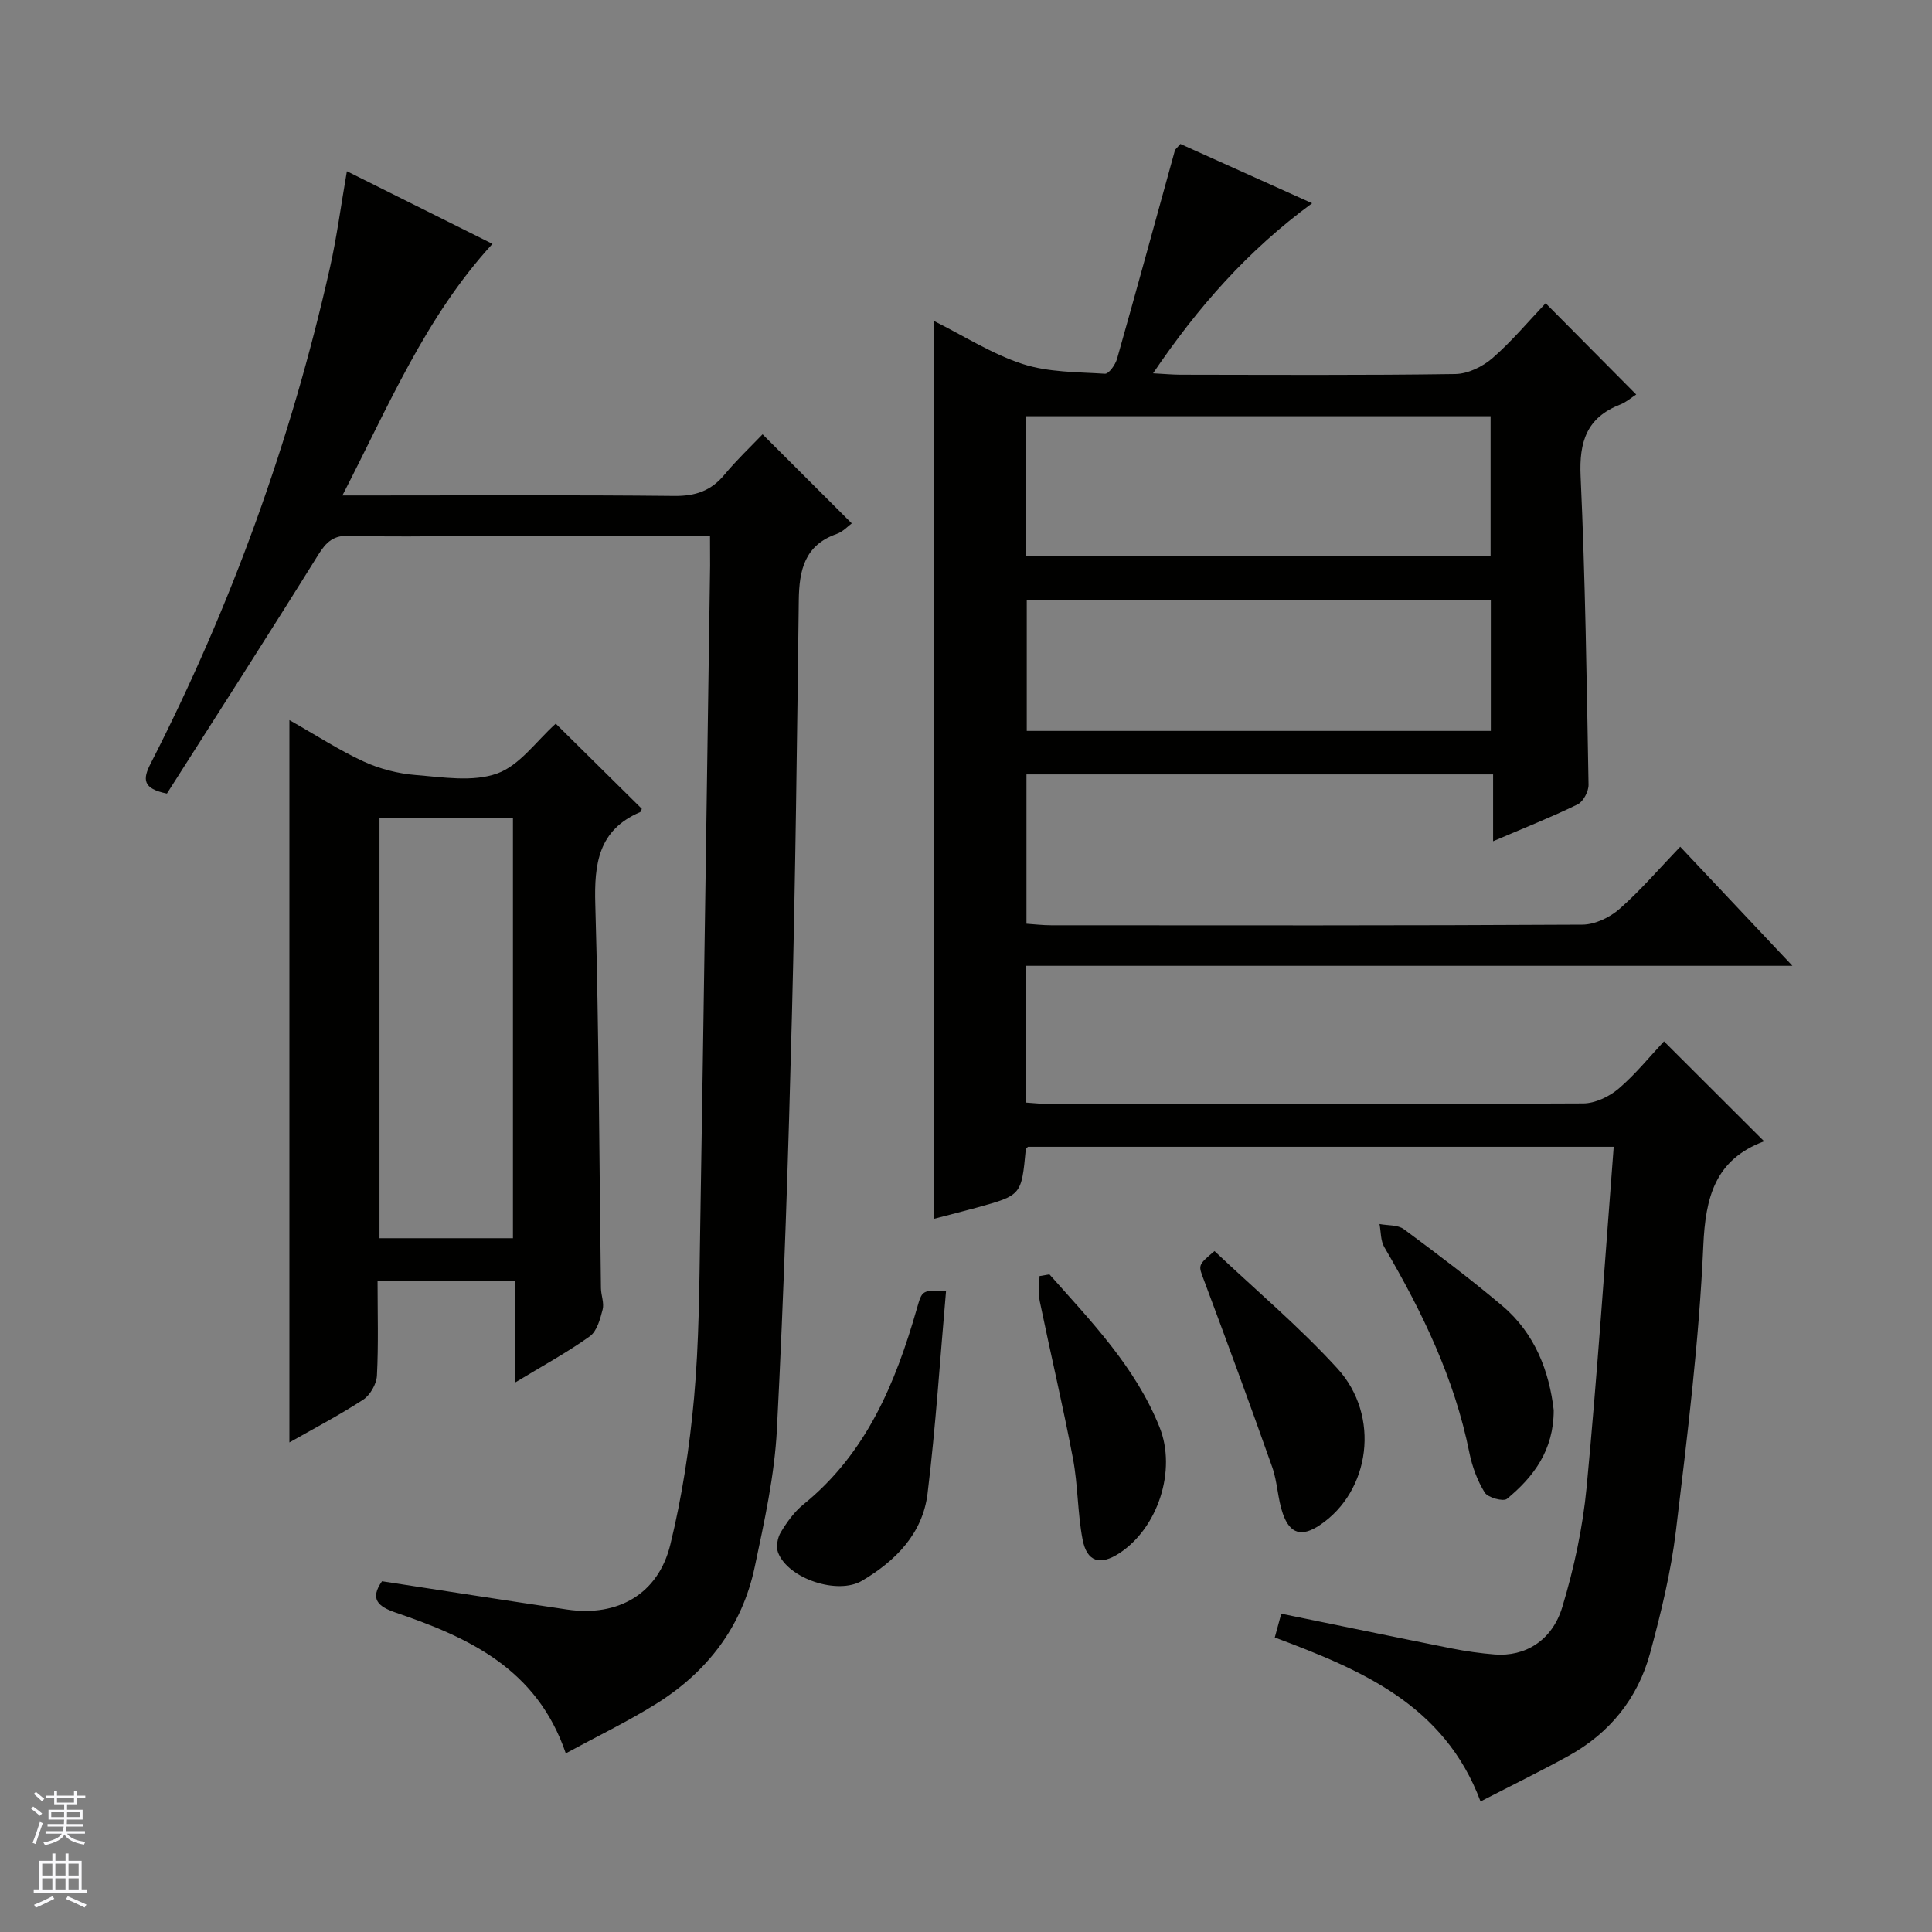 <svg enable-background="new 0 0 400 400" viewBox="0 0 400 400" xmlns="http://www.w3.org/2000/svg"><rect x="0" y="0" width="400" height="400" fill="#808080" stroke="none"/><g fill="#010100"><path d="m365.24 236.29c-10.14 3.8-12.14 11.51-12.59 21.64-.87 19.72-3.31 39.4-5.67 59.02-1.03 8.53-3.09 16.99-5.34 25.3-2.55 9.38-8.36 16.59-16.94 21.31-5.8 3.19-11.75 6.1-18.17 9.41-7.53-20.1-24.78-27.26-42.6-33.95.5-1.86.92-3.39 1.34-4.92 11.98 2.45 23.65 4.87 35.33 7.2 2.93.58 5.9 1 8.88 1.24 6.23.48 11.87-2.82 13.98-9.83 2.43-8.04 4.23-16.42 5.03-24.77 2.21-23.32 3.77-46.7 5.61-70.51-40.69 0-80.91 0-121.27 0-.07.09-.43.33-.46.6-.89 9.42-.88 9.43-10.14 11.99-2.86.79-5.74 1.5-8.87 2.32 0-61.98 0-123.58 0-185.89 6.25 3.12 12.05 6.86 18.39 8.92 5.34 1.73 11.31 1.65 17.02 2.01.79.05 2.15-1.86 2.5-3.08 4.07-14.35 7.99-28.74 11.97-43.12.08-.29.41-.51 1.14-1.38 8.76 3.94 17.72 7.98 27.28 12.28-13.36 9.81-23.66 21.51-32.93 35.21 2.38.13 3.99.28 5.6.29 19 .02 38 .14 56.99-.14 2.61-.04 5.65-1.53 7.68-3.29 3.99-3.47 7.42-7.59 11.01-11.37 6.46 6.51 12.44 12.53 18.75 18.9-1.01.64-2.08 1.6-3.34 2.09-6.91 2.7-8.5 7.7-8.17 14.85.97 21.27 1.26 42.57 1.64 63.86.02 1.38-1.09 3.49-2.26 4.06-5.5 2.68-11.21 4.94-17.5 7.63 0-4.82 0-9.17 0-13.84-32.46 0-64.36 0-96.61 0v30.92c1.62.11 3.37.32 5.11.32 36.66.02 73.32.08 109.99-.13 2.61-.01 5.69-1.5 7.7-3.27 4.35-3.83 8.16-8.28 12.55-12.86 7.77 8.25 15.08 16.01 23.23 24.65-53.6 0-105.97 0-158.63 0v28.32c1.61.1 3.22.29 4.83.29 36.83.02 73.66.07 110.49-.12 2.47-.01 5.37-1.4 7.31-3.04 3.51-2.99 6.45-6.65 9.41-9.81 7.08 7.08 13.54 13.52 20.73 20.69zm-152.8-150.11v28.93h96.17c0-9.91 0-19.33 0-28.93-32.12 0-63.91 0-96.17 0zm96.22 65.15c0-9.34 0-18.1 0-27.06-32.17 0-64.07 0-96.08 0v27.06z"/><path d="m147 111c-17.28 0-33.92 0-50.56 0-8 0-16.01.19-23.99-.09-3.37-.12-4.88 1.25-6.56 3.95-10.35 16.64-20.95 33.12-31.33 49.44-5.05-1.01-5.03-2.97-3.39-6.18 16.72-32.67 29.1-66.93 37.15-102.74 1.41-6.27 2.24-12.67 3.5-19.93 10.19 5.09 20.04 10 30.14 15.04-13.9 15.16-21.52 33.59-31.07 52.09h6.19c20.83 0 41.66-.12 62.49.1 4.37.05 7.63-1.03 10.42-4.4 2.54-3.06 5.45-5.81 7.89-8.36 6.36 6.35 12.32 12.31 18.47 18.44-.76.55-1.82 1.73-3.13 2.19-6.65 2.33-7.76 7.52-7.84 13.7-.36 28.64-.69 57.28-1.42 85.91-.73 28.61-1.64 57.22-3.11 85.79-.49 9.55-2.6 19.06-4.59 28.47-2.6 12.34-9.83 21.75-20.44 28.36-5.87 3.66-12.14 6.68-18.68 10.23-5.96-17.49-20.06-23.97-35.13-29.11-3.79-1.29-5.49-2.85-2.92-6.52 12.86 1.97 25.59 3.98 38.35 5.86 10.48 1.54 18.84-3.2 21.35-13.46 2.43-9.95 3.99-20.19 4.91-30.4 1.03-11.42 1.08-22.94 1.26-34.41.75-45.95 1.38-91.9 2.06-137.86 0-1.8-.02-3.61-.02-6.11z"/><path d="m115.06 149.83c5.97 5.9 11.88 11.74 17.82 17.62-.09.17-.15.61-.37.7-8.63 3.71-9.51 10.68-9.26 19.12.76 26.46.81 52.95 1.17 79.42.02 1.49.7 3.08.35 4.43-.51 1.99-1.18 4.5-2.67 5.56-4.66 3.33-9.74 6.09-15.54 9.61 0-7.68 0-14.27 0-21.05-9.65 0-18.73 0-28.39 0 0 6.68.2 13.14-.13 19.57-.09 1.74-1.4 4.04-2.86 4.99-5.11 3.31-10.53 6.15-15.26 8.84 0-49.61 0-99.12 0-149.55 5.6 3.17 10.31 6.25 15.38 8.58 3.33 1.53 7.12 2.5 10.77 2.79 5.63.45 11.82 1.49 16.84-.31 4.67-1.66 8.13-6.72 12.15-10.32zm-8.86 106.53c0-29.4 0-58.24 0-87.03-9.46 0-18.54 0-27.63 0v87.03z"/><path d="m195.87 267.25c-1.24 14.04-2.13 28.06-3.83 41.97-1.01 8.27-6.57 13.92-13.57 18.06-5.02 2.97-15.29-.41-17.38-5.84-.45-1.18-.12-3.06.56-4.19 1.27-2.1 2.78-4.23 4.67-5.76 13.04-10.56 19.08-25.1 23.52-40.6 1.08-3.77 1.06-3.78 6.03-3.64z"/><path d="m321.68 291.95c.01 8.33-4.17 13.82-9.68 18.37-.75.62-3.95-.25-4.6-1.3-1.54-2.48-2.61-5.4-3.19-8.29-3.08-15.35-9.77-29.16-17.61-42.53-.78-1.33-.68-3.18-.99-4.78 1.7.33 3.77.14 5.03 1.06 6.93 5.13 13.82 10.33 20.41 15.89 6.8 5.75 9.71 13.64 10.63 21.58z"/><path d="m251.45 259.02c8.46 8 17.51 15.63 25.43 24.29 9 9.83 6.82 25.44-3.6 32.43-3.72 2.5-6.19 1.91-7.68-2.35-1.08-3.09-1.11-6.56-2.2-9.64-4.57-12.94-9.32-25.83-14.13-38.69-1.16-3.13-1.39-3.04 2.18-6.04z"/><path d="m217.27 263.84c8.66 9.76 17.82 19.19 22.8 31.64 3.58 8.94-.33 20.86-8.3 26.08-4 2.62-6.75 1.83-7.64-2.86-1.05-5.51-.94-11.24-1.99-16.76-2.07-10.89-4.63-21.68-6.87-32.53-.34-1.67-.05-3.47-.05-5.21.69-.13 1.37-.24 2.05-.36z"/></g><path d="m6.45 374.46.42-.45c.65.47 1.27.95 1.85 1.44l-.45.49c-.66-.56-1.26-1.06-1.83-1.48m.93 7.33-.63-.26c.55-1.36 1.05-2.8 1.52-4.33.19.1.38.19.59.27-.46 1.29-.95 2.73-1.48 4.32m-.38-10.38.44-.42c.43.34 1.01.82 1.74 1.44l-.49.49c-.53-.51-1.09-1.01-1.69-1.51m2.5.35h1.72v-1.04h.59v1.04h3.52v-1.04h.59v1.04h1.75v.53h-1.75v1.42h-2.03v.97h3.22v2.03h-3.24c0 .35-.01.66-.03.93h3.32v.53h-3.37c-.03.27-.08.58-.15.94h3.96v.53h-3.71c.67.92 1.93 1.48 3.79 1.68-.13.24-.23.44-.29.59-2.13-.38-3.48-1.08-4.04-2.12-.43.97-1.77 1.72-4.03 2.23-.09-.19-.2-.37-.33-.55 2.1-.42 3.37-1.03 3.81-1.83h-3.36v-.53h3.58c.08-.29.13-.61.16-.94h-3.33v-.53h3.39c.02-.27.04-.58.04-.93h-3.23v-2.03h3.25v-.97h-2.07v-1.42h-1.73zm1.12 3.44v1h2.65c.01-.3.02-.44.01-.4v-.25-.35zm1.19-2h3.52v-.91h-3.52zm4.71 2h-2.63v.59c0 .15-.01.28-.01.4h2.64z" fill="#fafafc"/><path d="m13.55 383.74h.63v1.52h2.72v6.07h1.13v.6h-11.05v-.6h1.13v-6.07h2.73v-1.52h.63v1.52h2.1v-1.52zm-2.68 8.83.38.56c-1.24.63-2.53 1.25-3.85 1.85-.1-.21-.21-.42-.34-.63 1.36-.55 2.63-1.15 3.81-1.78m-2.13-4.27h2.1v-2.45h-2.1zm0 3.04h2.1v-2.46h-2.1zm2.72-3.04h2.1v-2.45h-2.1zm0 3.04h2.1v-2.46h-2.1zm6.07 3.6c-1.41-.71-2.7-1.3-3.86-1.78l.35-.56c1.45.62 2.75 1.19 3.88 1.72zm-1.25-9.09h-2.1v2.45h2.1zm-2.09 5.49h2.1v-2.46h-2.1z" fill="#fafafc"/></svg>